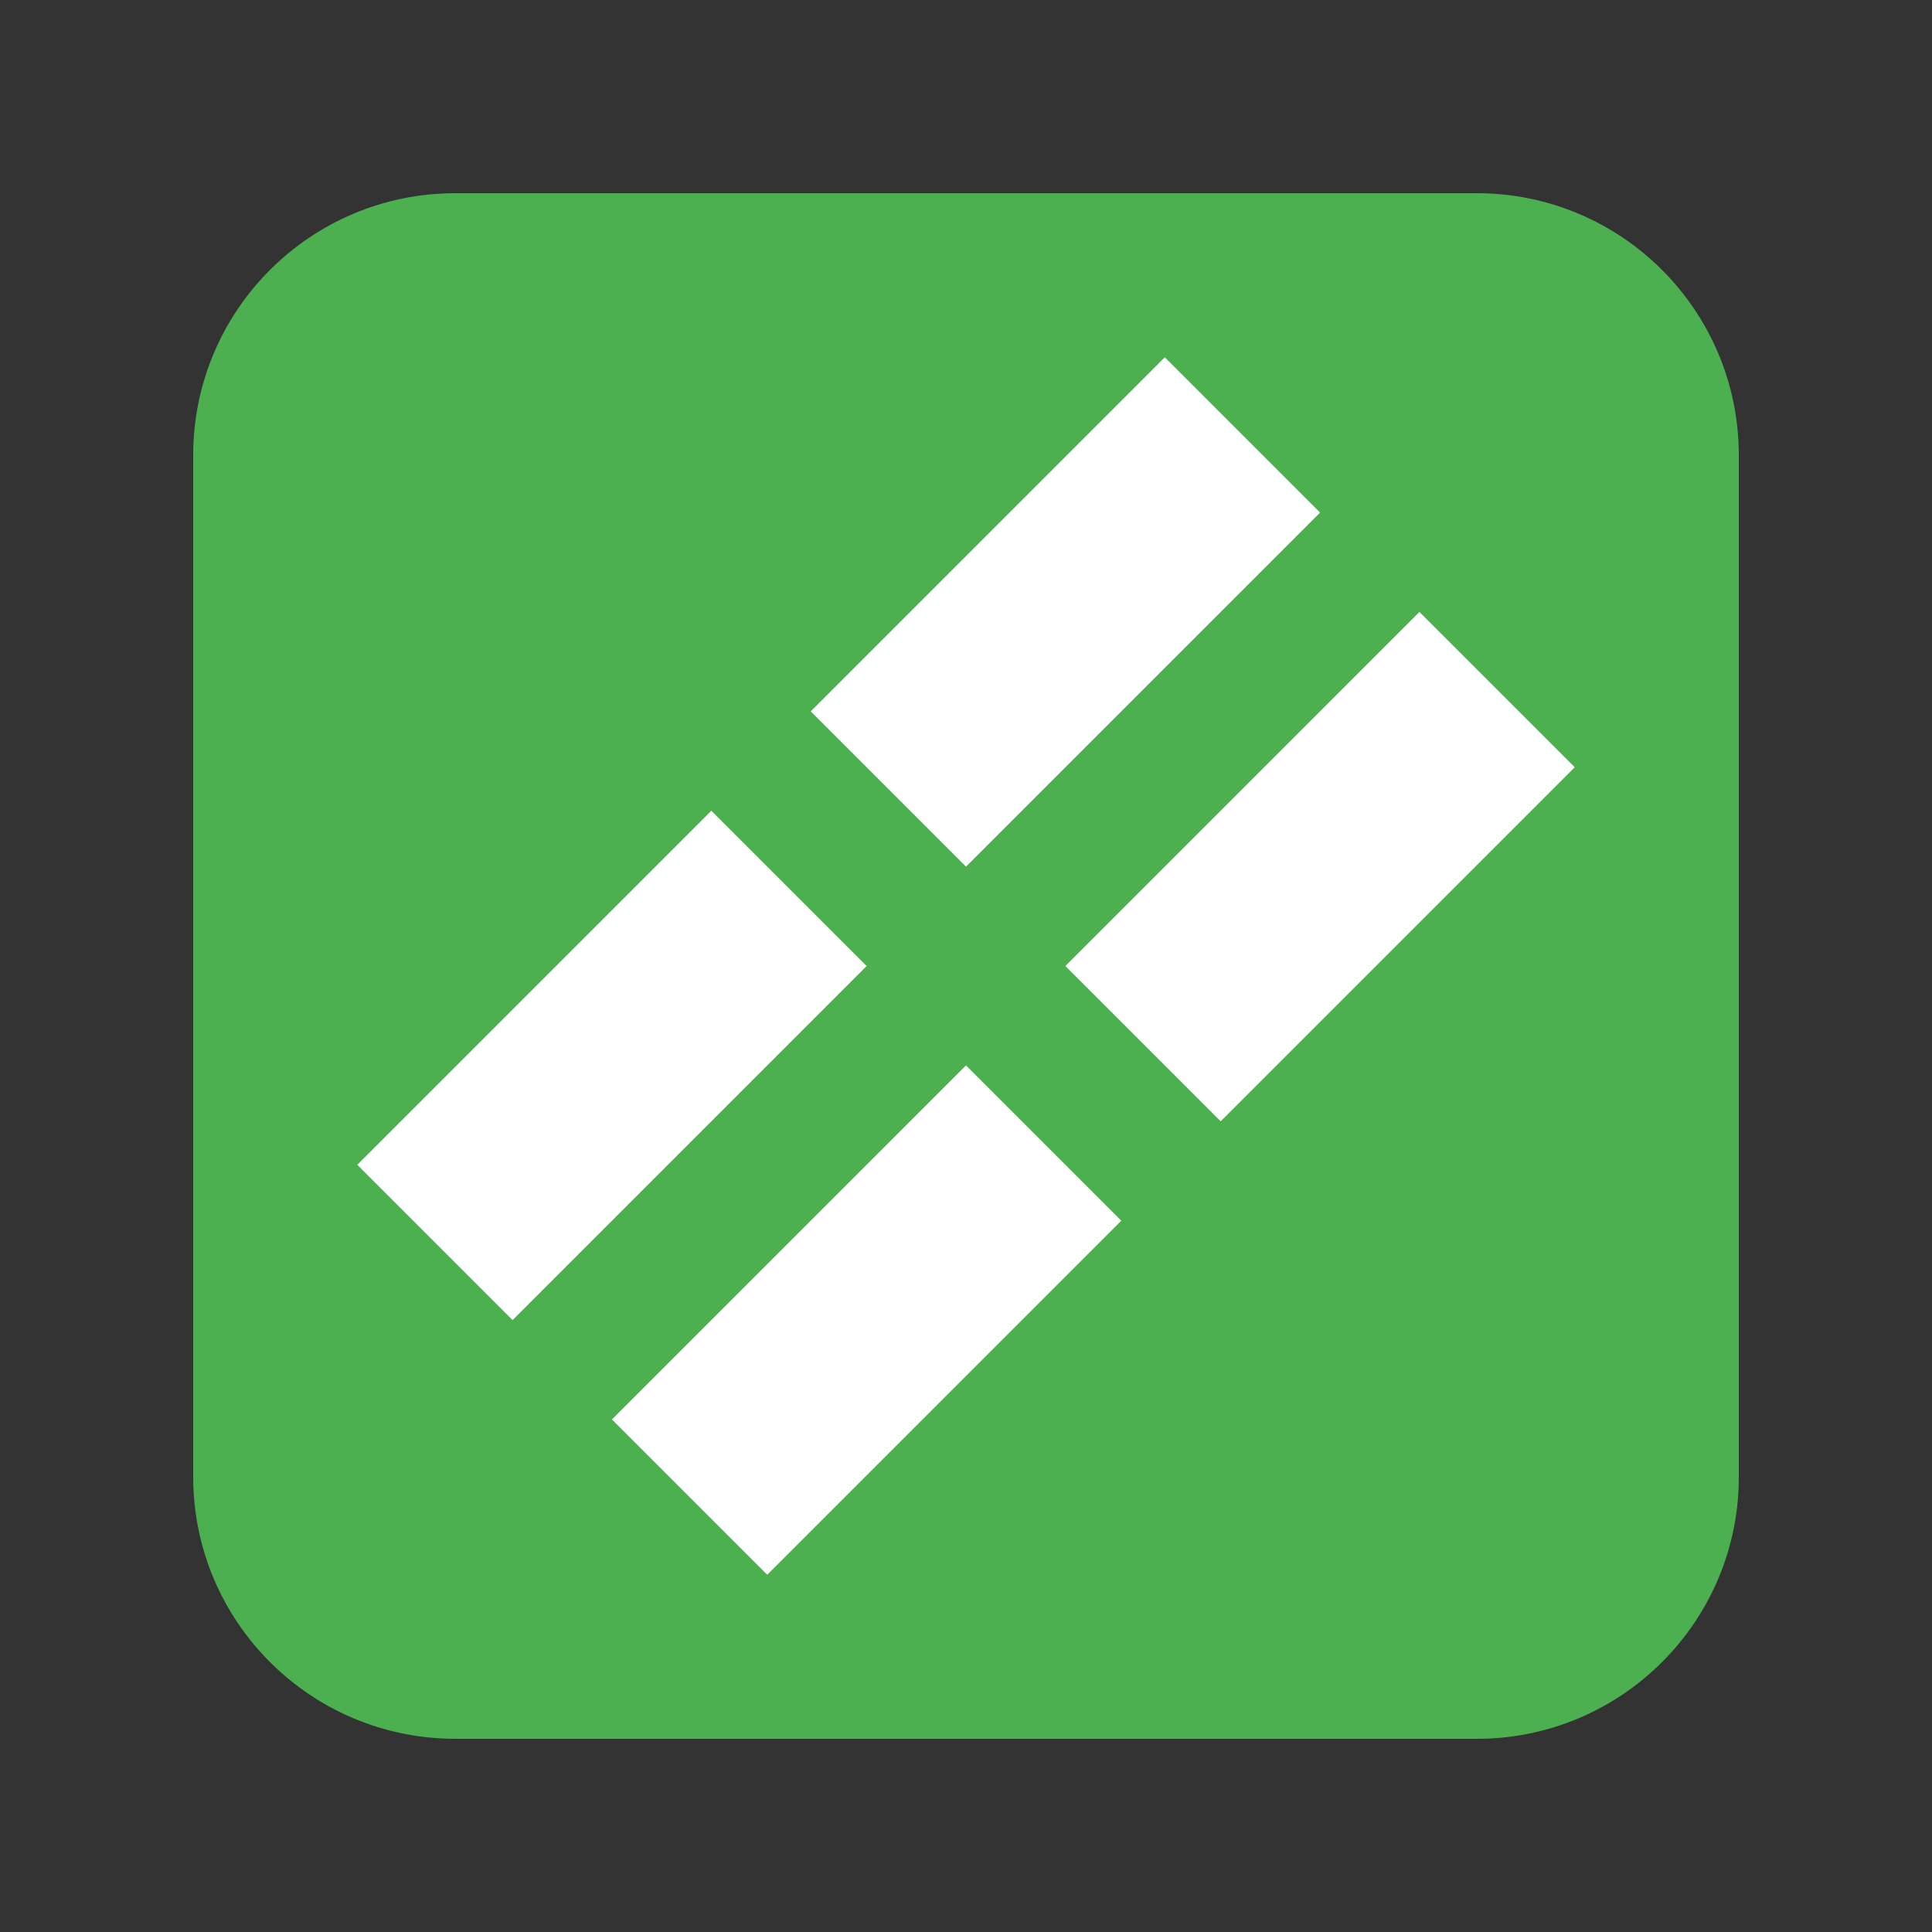<?xml version="1.0" encoding="utf-8"?>
<!-- Generator: Adobe Illustrator 15.1.0, SVG Export Plug-In . SVG Version: 6.00 Build 0)  -->
<!DOCTYPE svg PUBLIC "-//W3C//DTD SVG 1.1//EN" "http://www.w3.org/Graphics/SVG/1.1/DTD/svg11.dtd">
<svg version="1.1" id="Layer_1" xmlns="http://www.w3.org/2000/svg" xmlns:xlink="http://www.w3.org/1999/xlink" x="0px" y="0px"
	 width="1000px" height="1000px" viewBox="0 0 1000 1000" enable-background="new 0 0 1000 1000" xml:space="preserve">
<rect x="0" y="0" width="1000" height="1000" fill="#333333" stroke="none"/>
<path fill="#4CAF50" d="M900.006,235.659v528.718C900.006,839.275,839.278,900,764.35,900H235.661
	c-74.926,0-135.667-60.725-135.667-135.623V235.659C99.994,160.727,160.735,100,235.661,100H764.35
	C839.278,100,900.006,160.727,900.006,235.659z"/>
<path opacity="0.2" fill="#4CAF50" d="M900.006,482.063v282.313C900.006,839.275,839.278,900,764.35,900H482.04L184.244,602.203
	l417.928-417.966L900.006,482.063z"/>
<g>
	<polygon fill="#FFFFFF" points="448.557,500.016 265.304,683.27 184.926,602.881 368.185,419.633 	"/>
	<polygon fill="#FFFFFF" points="580.38,631.823 397.114,815.082 316.744,734.709 499.997,551.446 	"/>
	<polygon fill="#FFFFFF" points="683.264,265.306 499.997,448.57 419.62,368.197 602.882,184.928 	"/>
	<polygon fill="#FFFFFF" points="815.077,397.119 631.816,580.394 551.44,500.016 734.699,316.754 	"/>
</g>
</svg>
